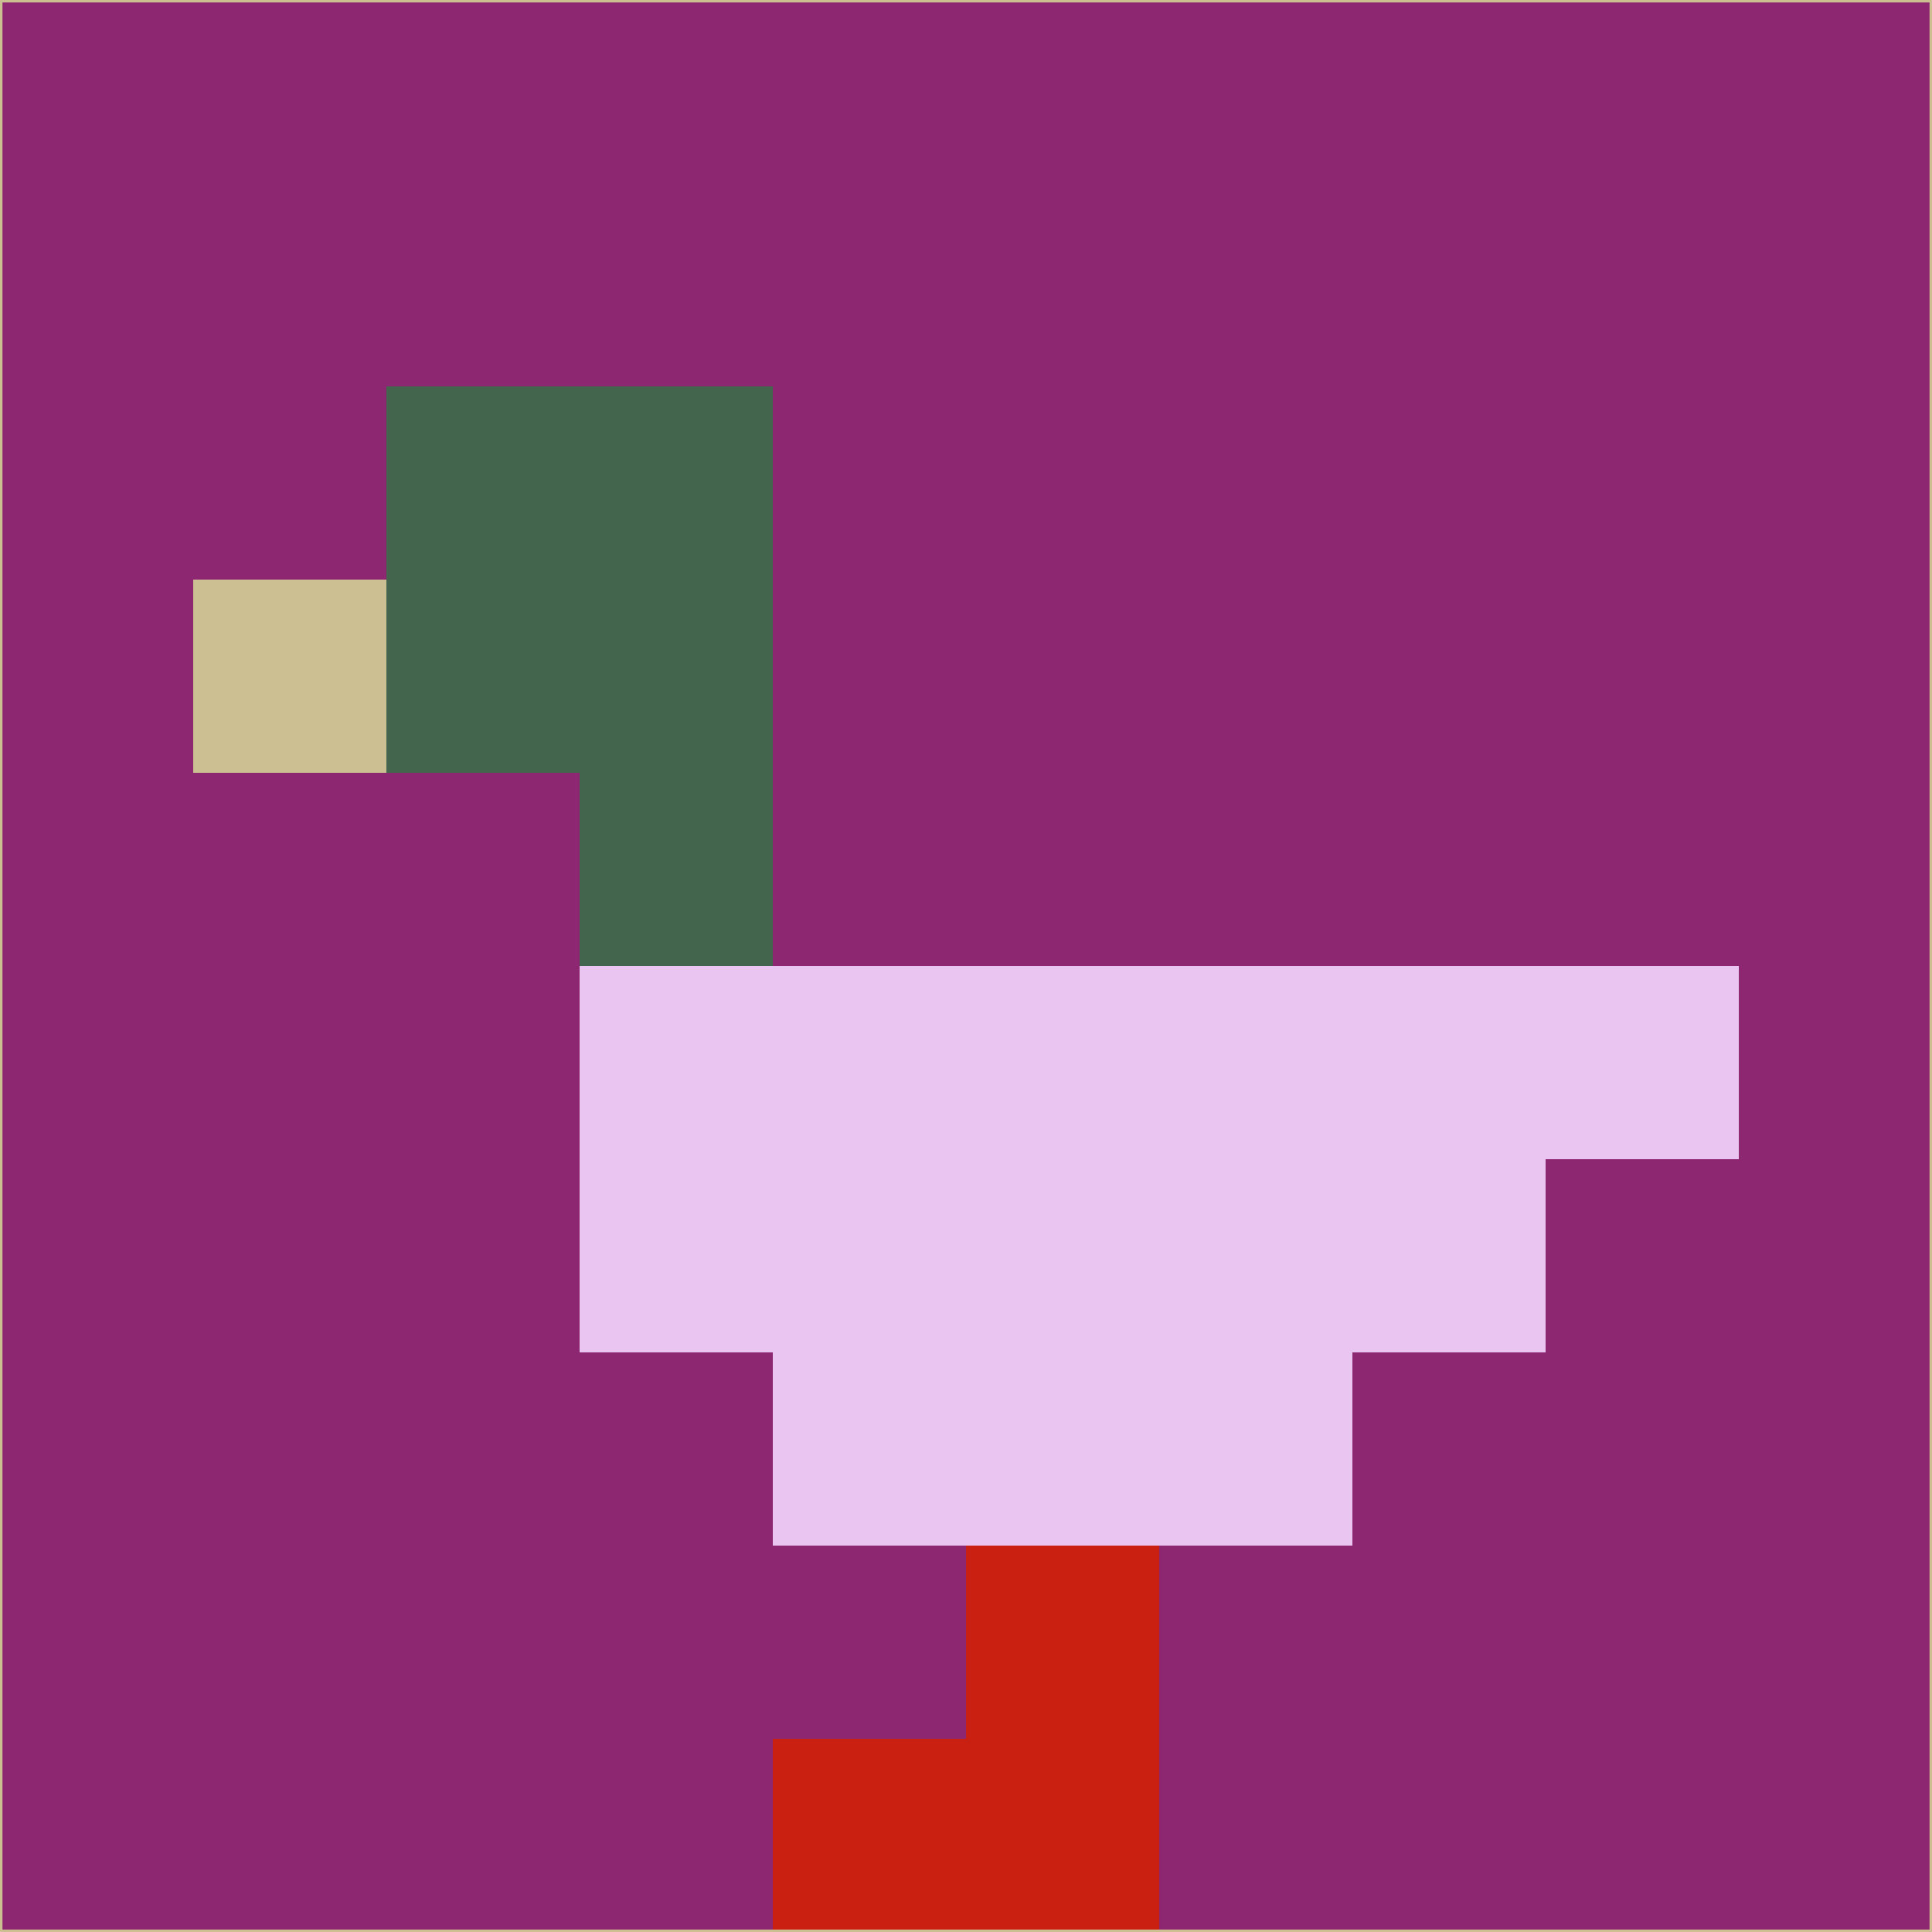 <svg xmlns="http://www.w3.org/2000/svg" version="1.1" width="785" height="785">
  <title>'goose-pfp-694263' by Dmitri Cherniak (Cyberpunk Edition)</title>
  <desc>
    seed=468775
    backgroundColor=#8e2771
    padding=20
    innerPadding=0
    timeout=500
    dimension=1
    border=false
    Save=function(){return n.handleSave()}
    frame=12

    Rendered at 2024-09-15T22:37:00.856Z
    Generated in 1ms
    Modified for Cyberpunk theme with new color scheme
  </desc>
  <defs/>
  <rect width="100%" height="100%" fill="#8e2771"/>
  <g>
    <g id="0-0">
      <rect x="0" y="0" height="785" width="785" fill="#8e2771"/>
      <g>
        <!-- Neon blue -->
        <rect id="0-0-2-2-2-2" x="157" y="157" width="157" height="157" fill="#44654d"/>
        <rect id="0-0-3-2-1-4" x="235.5" y="157" width="78.5" height="314" fill="#44654d"/>
        <!-- Electric purple -->
        <rect id="0-0-4-5-5-1" x="314" y="392.5" width="392.5" height="78.5" fill="#ebc5f1"/>
        <rect id="0-0-3-5-5-2" x="235.5" y="392.5" width="392.5" height="157" fill="#ebc5f1"/>
        <rect id="0-0-4-5-3-3" x="314" y="392.5" width="235.5" height="235.5" fill="#ebc5f1"/>
        <!-- Neon pink -->
        <rect id="0-0-1-3-1-1" x="78.5" y="235.5" width="78.5" height="78.5" fill="#ccbf91"/>
        <!-- Cyber yellow -->
        <rect id="0-0-5-8-1-2" x="392.5" y="628" width="78.5" height="157" fill="#c92011"/>
        <rect id="0-0-4-9-2-1" x="314" y="706.5" width="157" height="78.5" fill="#c92011"/>
      </g>
      <rect x="0" y="0" stroke="#ccbf91" stroke-width="2" height="785" width="785" fill="none"/>
    </g>
  </g>
  <script xmlns=""/>
</svg>